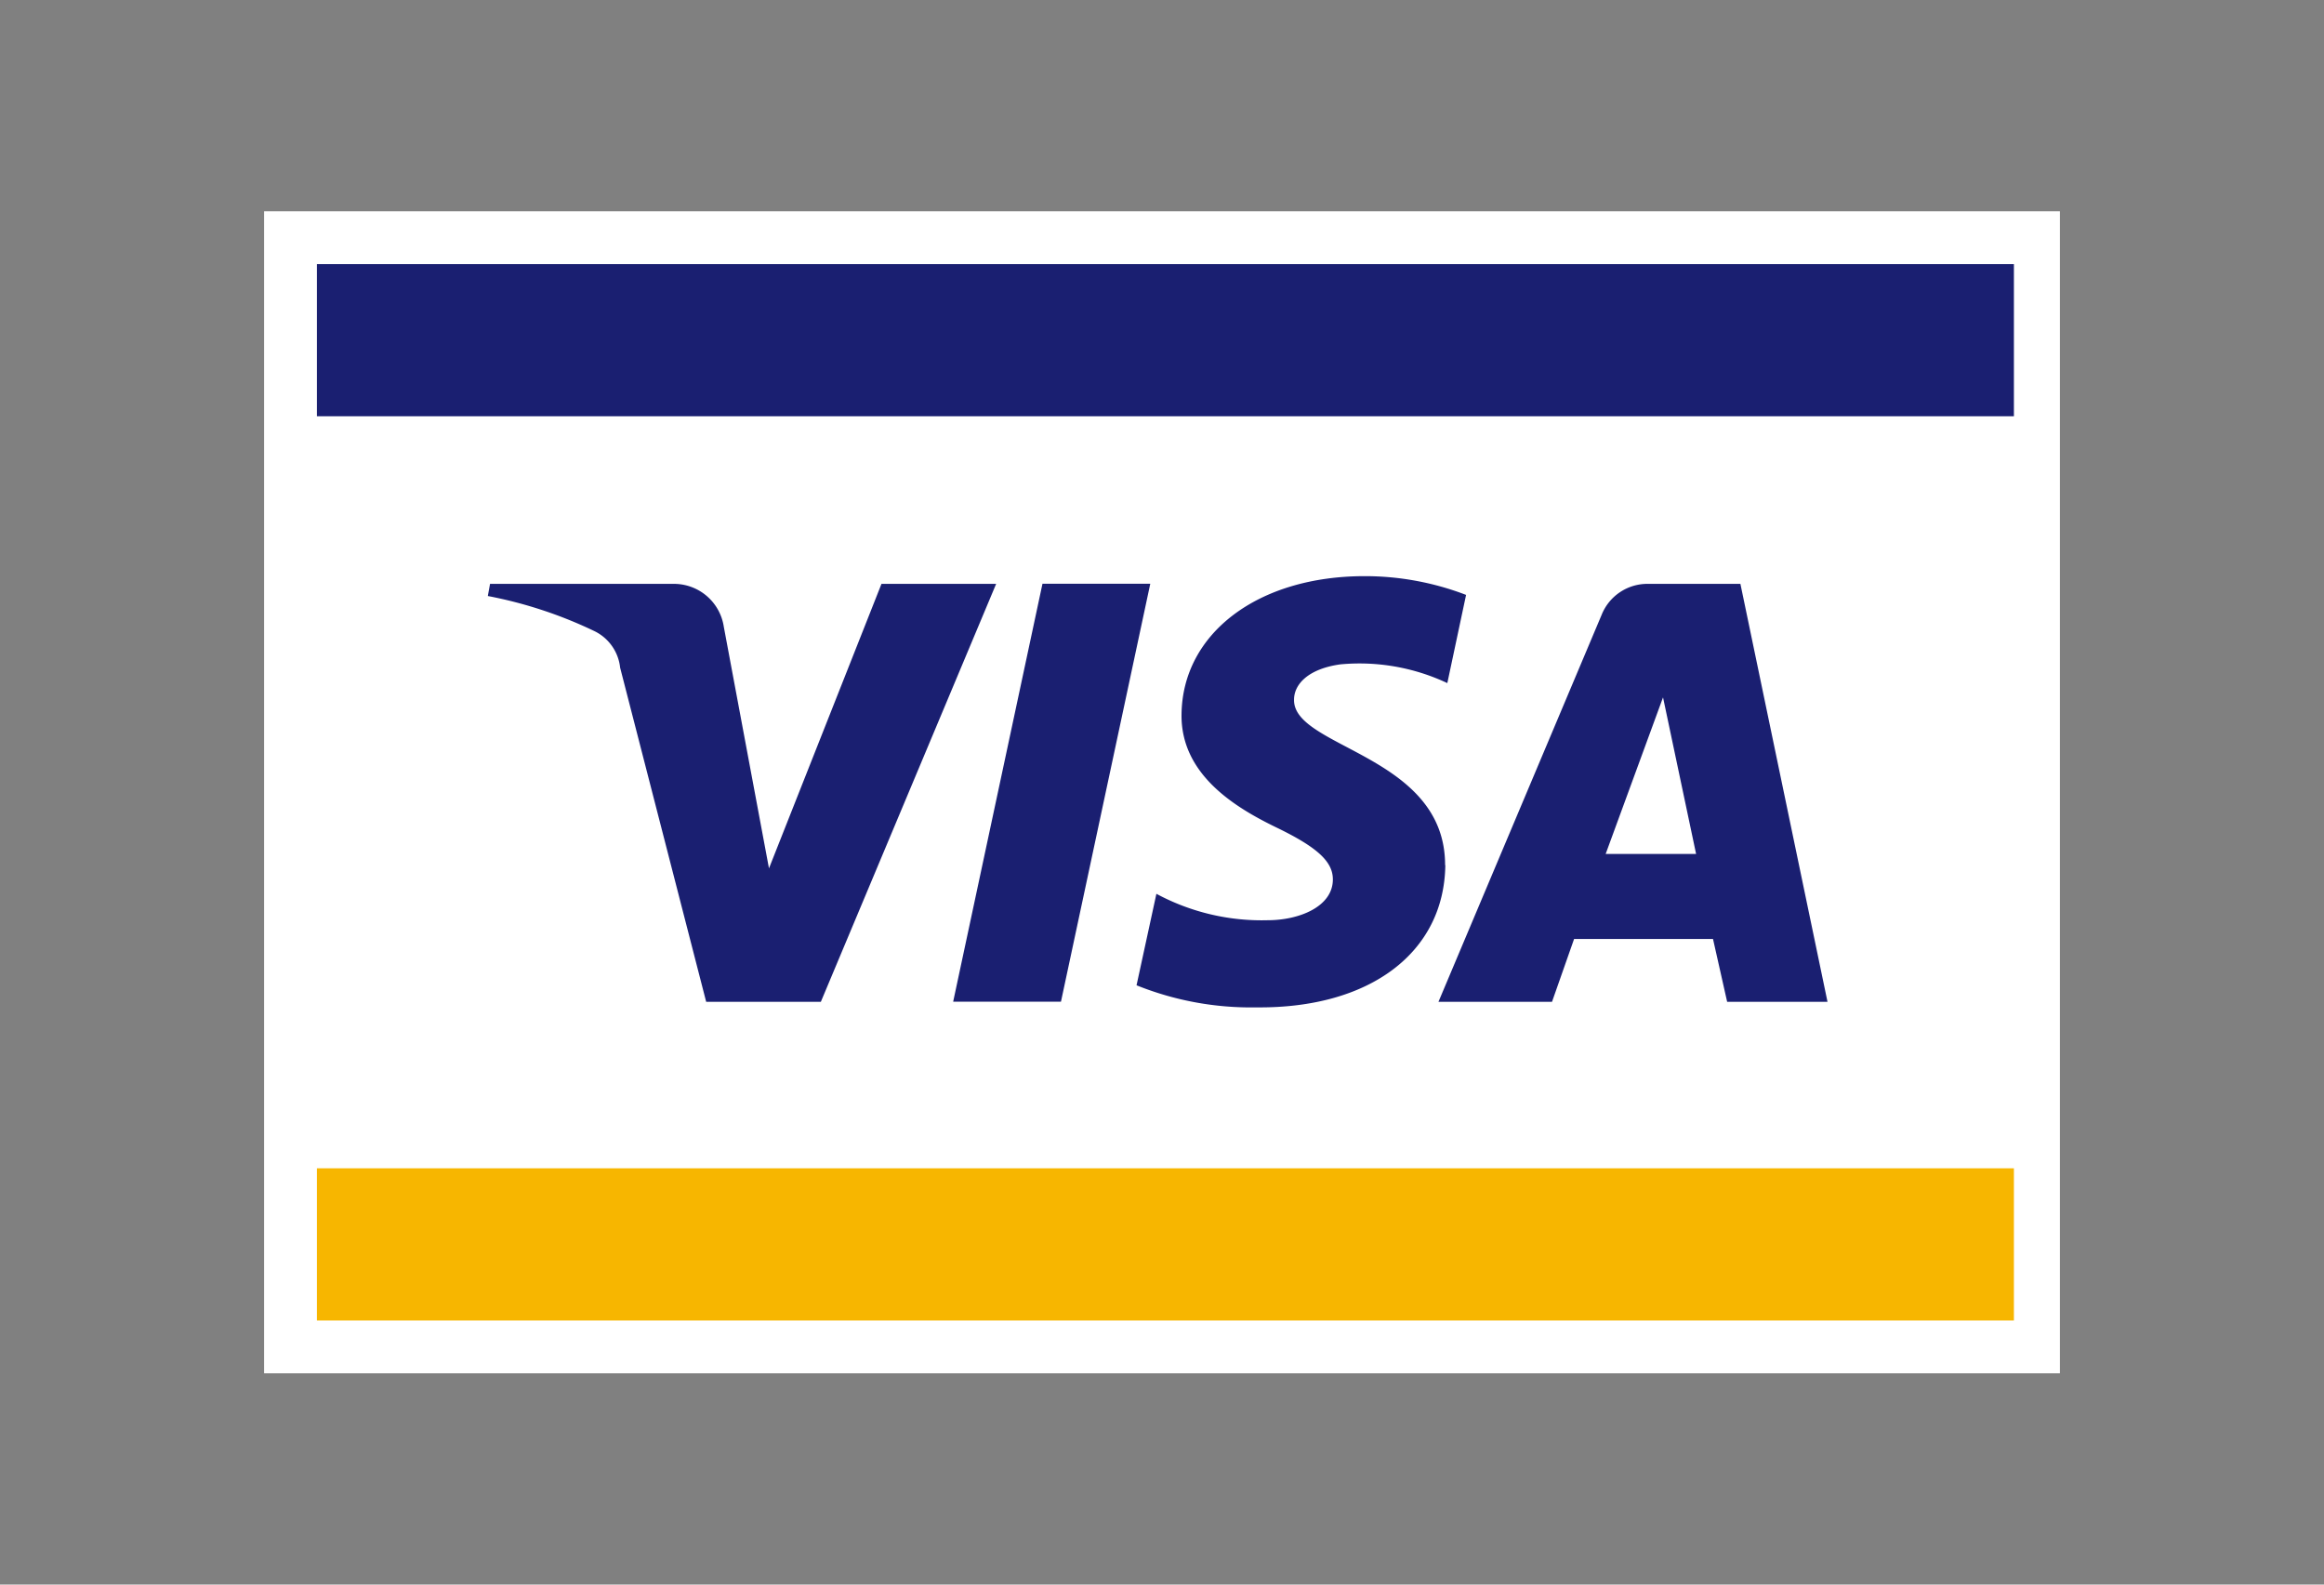 <svg xmlns="http://www.w3.org/2000/svg" width="44" height="30" viewBox="0 0 44 30"><rect x="0" y="0" width="44" height="30" fill="#808080" stroke="none"/><defs><style>.a{fill:#fff;}.b{fill:#f7b600;}.c{fill:#1a1f71;}</style></defs><title>visa</title><rect class="a" x="5" y="4" width="34" height="22"/><rect class="b" x="6" y="22.119" width="32.129" height="2.881"/><rect class="c" x="6" y="5" width="32.129" height="2.881"/><path class="c" d="M18.86,11.054l-3.319,7.913H13.37l-1.629-6.326a.872.872,0,0,0-.48-.689,8.214,8.214,0,0,0-2.025-.668l.042-.23h3.486a.955.955,0,0,1,.94.814l.855,4.572,2.13-5.386Zm8.5,5.324c0-2.088-2.881-2.213-2.86-3.132,0-.292.271-.584.877-.668a3.9,3.9,0,0,1,2.025.355l.355-1.67a5.344,5.344,0,0,0-1.921-.355c-2.025,0-3.445,1.086-3.466,2.61-.02,1.148,1.023,1.774,1.8,2.15s1.065.647,1.065.981c0,.522-.648.773-1.232.773a4.21,4.21,0,0,1-2.109-.5l-.376,1.732a5.8,5.8,0,0,0,2.276.418c2.15.021,3.549-1.044,3.57-2.693M32.7,18.967h1.9l-1.649-7.913H31.2a.933.933,0,0,0-.876.585l-3.09,7.328h2.15l.418-1.19h2.63Zm-2.3-2.8,1.086-2.964.626,2.964Zm-8.622-5.115-1.691,7.913H18.046l1.691-7.913Z"/></svg>